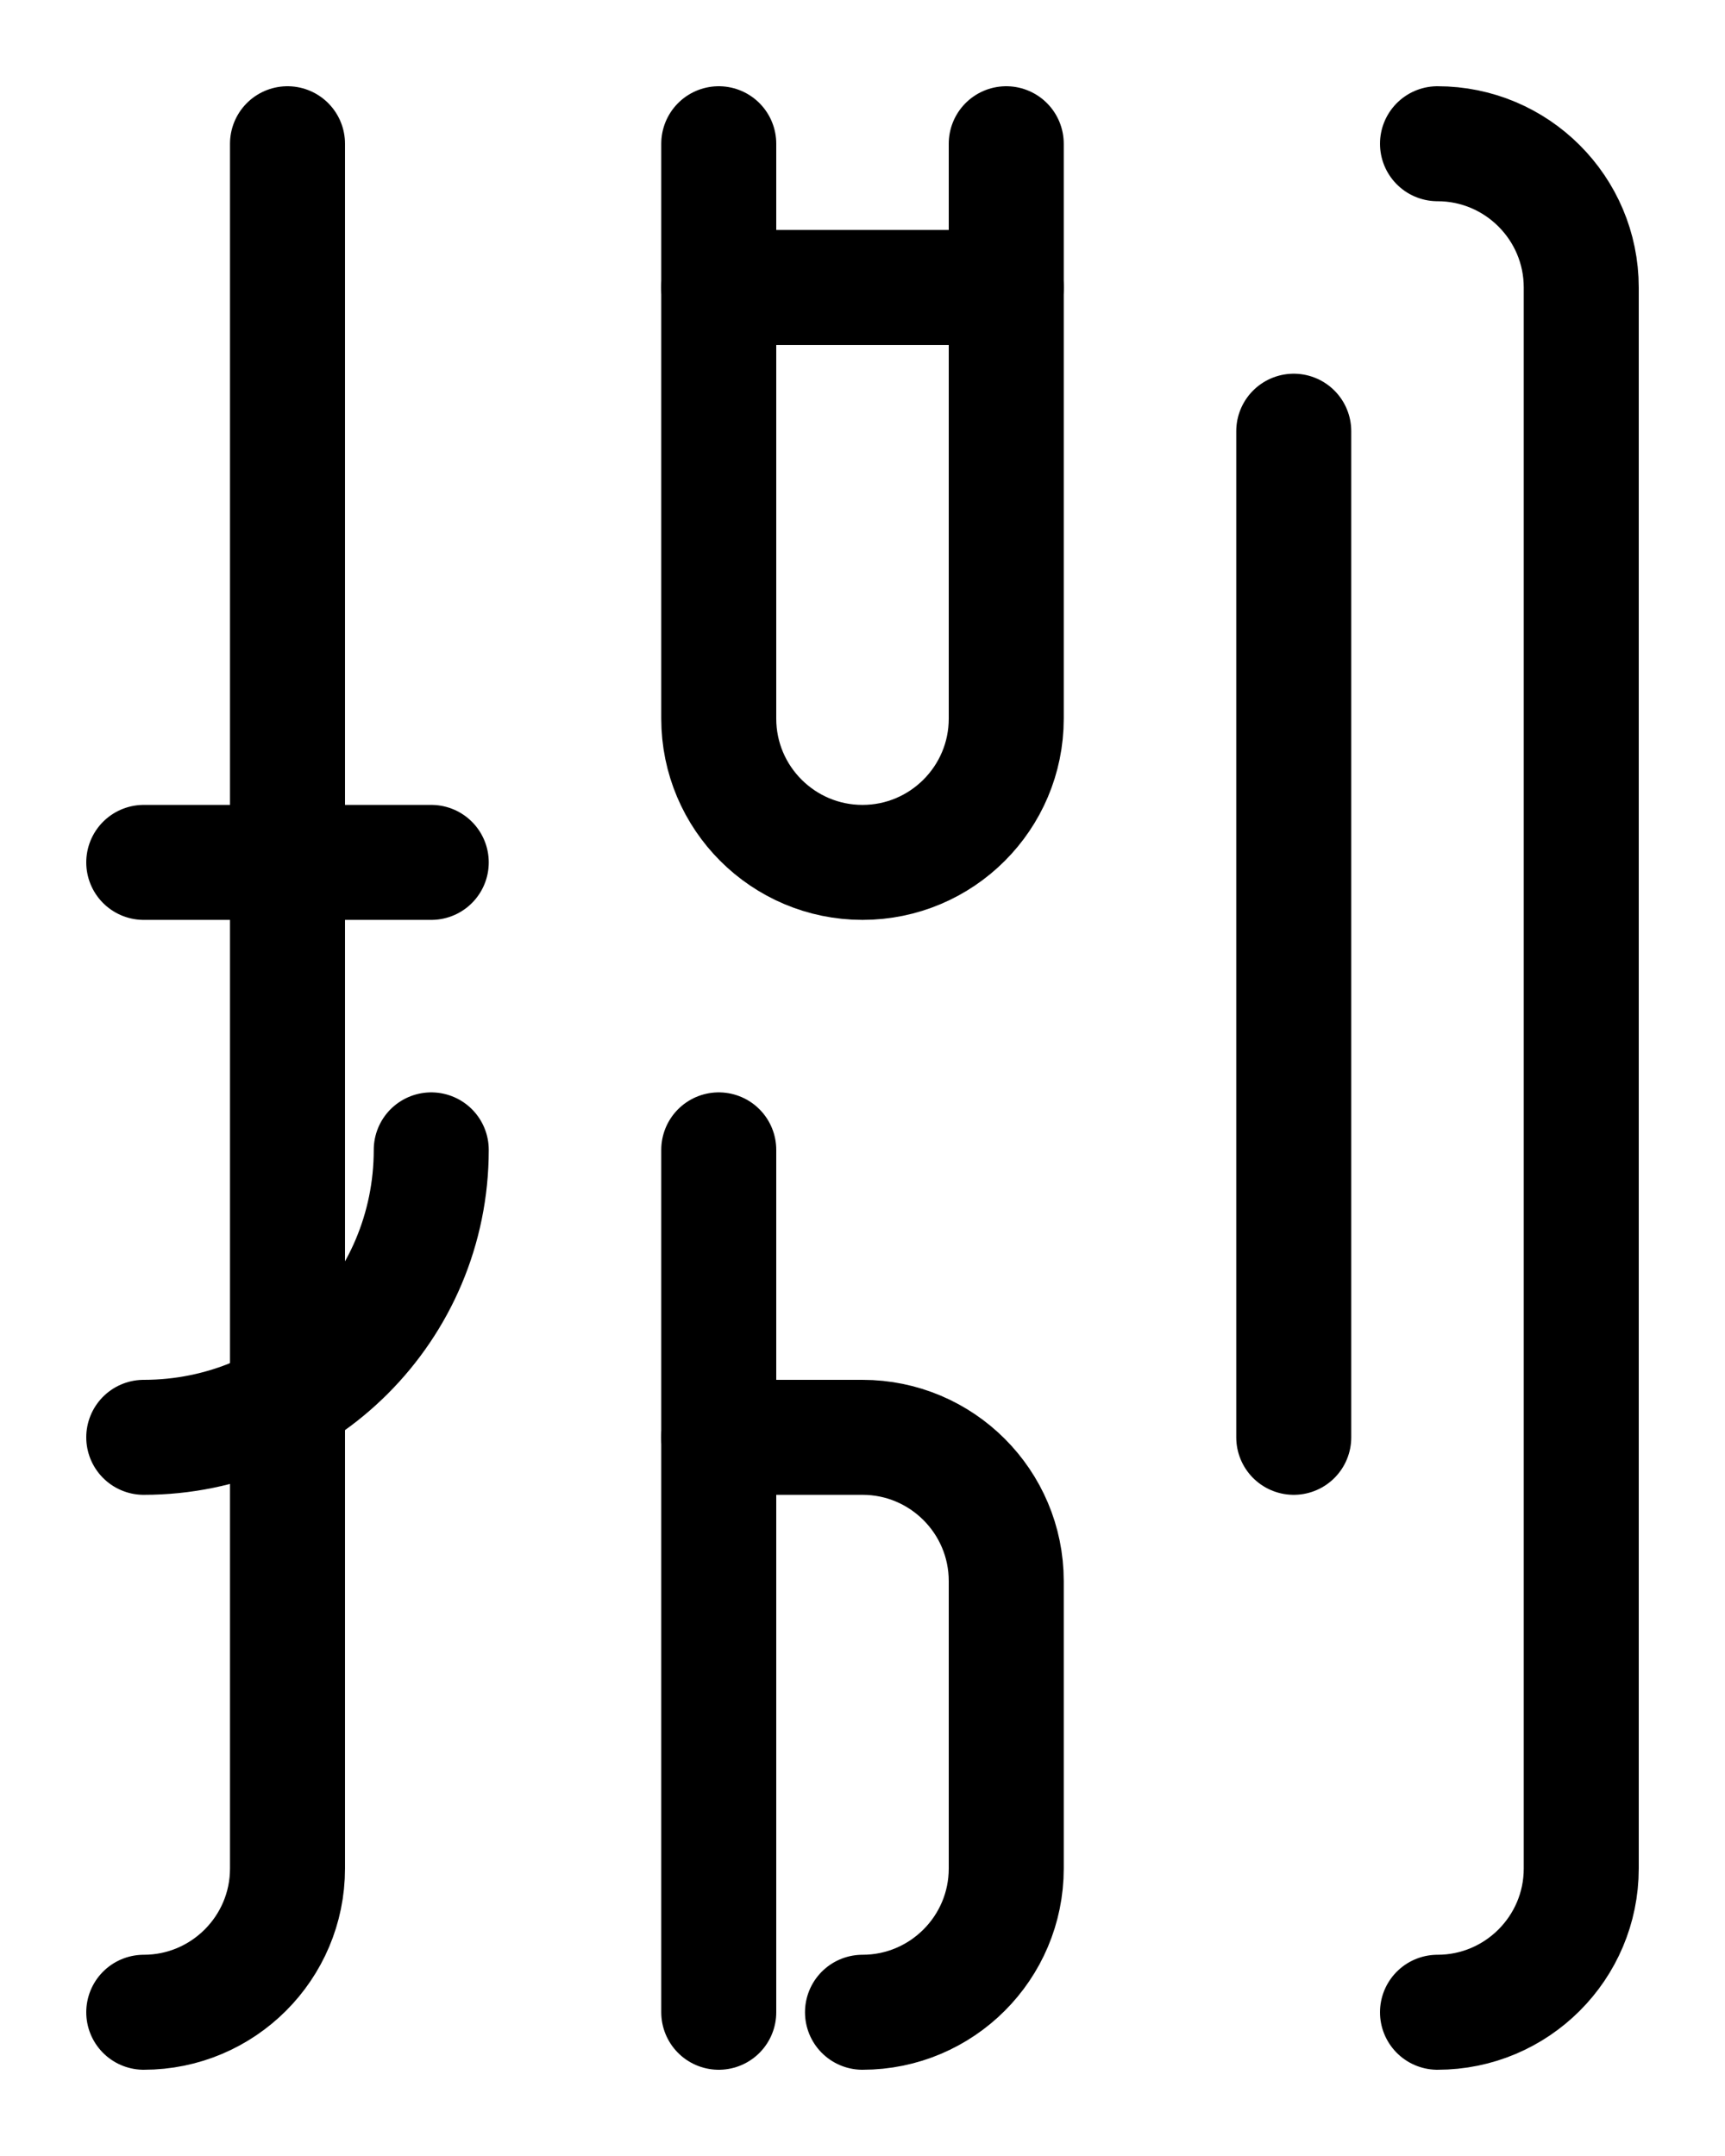 <?xml version="1.0" encoding="utf-8"?>
<!-- Generator: Adobe Illustrator 26.0.0, SVG Export Plug-In . SVG Version: 6.00 Build 0)  -->
<svg version="1.1" id="图层_1" xmlns="http://www.w3.org/2000/svg" xmlns:xlink="http://www.w3.org/1999/xlink" x="0px" y="0px"
	 viewBox="0 0 720 900" style="enable-background:new 0 0 720 900;" xml:space="preserve">
<style type="text/css">
	.st0{fill:none;stroke:#000000;stroke-width:48;stroke-linecap:round;stroke-linejoin:round;stroke-miterlimit:10;}
</style>
<line class="st0" x1="300" y1="120" x2="420" y2="120"/>
<path class="st0" d="M300,600h60c33.1,0,60,26.9,60,60v120c0,33.1-26.9,60-60,60"/>
<line class="st0" x1="540" y1="180" x2="540" y2="600"/>
<line class="st0" x1="300" y1="480" x2="300" y2="840"/>
<path class="st0" d="M300,60v240c0,33.1,26.9,60,60,60s60-26.9,60-60V60"/>
<line class="st0" x1="60" y1="360" x2="180" y2="360"/>
<path class="st0" d="M180,480c0,66.3-53.7,120-120,120"/>
<path class="st0" d="M120,60v720c0,33.1-26.9,60-60,60"/>
<path class="st0" d="M600,60c33.1,0,60,26.9,60,60v660c0,33.1-26.9,60-60,60"/>
</svg>
